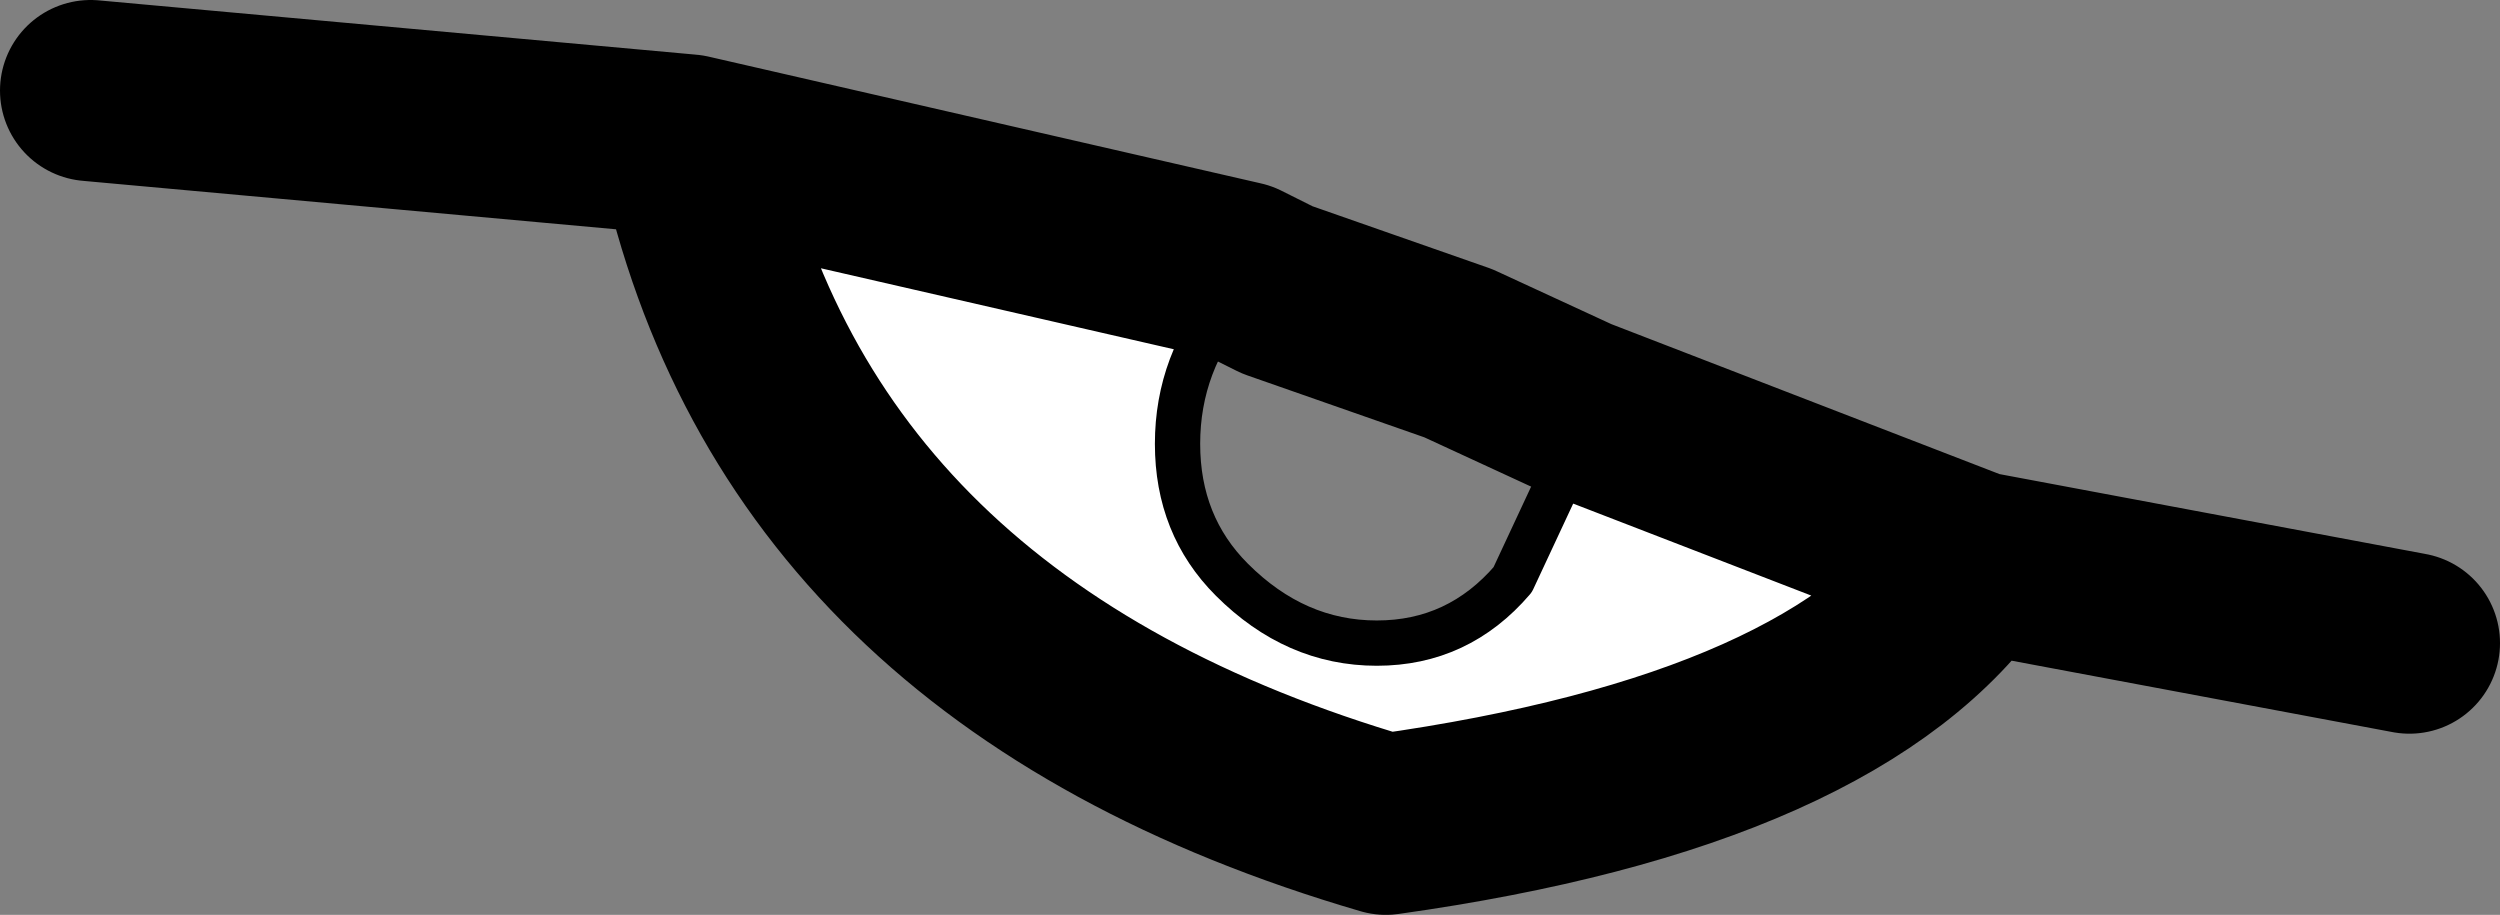 <?xml version="1.0" encoding="UTF-8" standalone="no"?>
<svg xmlns:xlink="http://www.w3.org/1999/xlink" height="5.05px" width="13.8px" xmlns="http://www.w3.org/2000/svg">
  <rect width="100%" height="100%" fill="#808080" stroke="none"/>
  <g transform="matrix(1.0, 0.0, 0.0, 1.0, -201.9, -95.3)">
    <path d="M208.7 96.95 Q208.4 97.3 208.4 97.75 208.4 98.2 208.7 98.5 209.05 98.85 209.5 98.85 209.95 98.85 210.25 98.5 L210.6 97.75 210.6 97.55 212.8 98.4 Q212.05 99.5 209.55 99.85 206.3 98.9 205.7 96.1 L208.75 96.8 208.7 96.95" fill="#ffffff" fill-rule="evenodd" stroke="none"/>
    <path d="M210.6 97.55 L209.95 97.25 208.95 96.9 208.85 96.85 208.75 96.8 205.7 96.1 202.4 95.8 M212.8 98.4 L215.2 98.85 M210.6 97.55 L212.8 98.4 Q212.05 99.5 209.55 99.85 206.3 98.9 205.7 96.1" fill="none" stroke="#000000" stroke-linecap="round" stroke-linejoin="round" stroke-width="1.0"/>
    <path d="M208.85 96.85 L208.7 96.95 Q208.4 97.3 208.4 97.75 208.4 98.2 208.7 98.5 209.05 98.85 209.5 98.85 209.95 98.85 210.25 98.5 L210.6 97.75 210.6 97.55" fill="none" stroke="#000000" stroke-linecap="round" stroke-linejoin="round" stroke-width="0.25"/>
  </g>
</svg>
